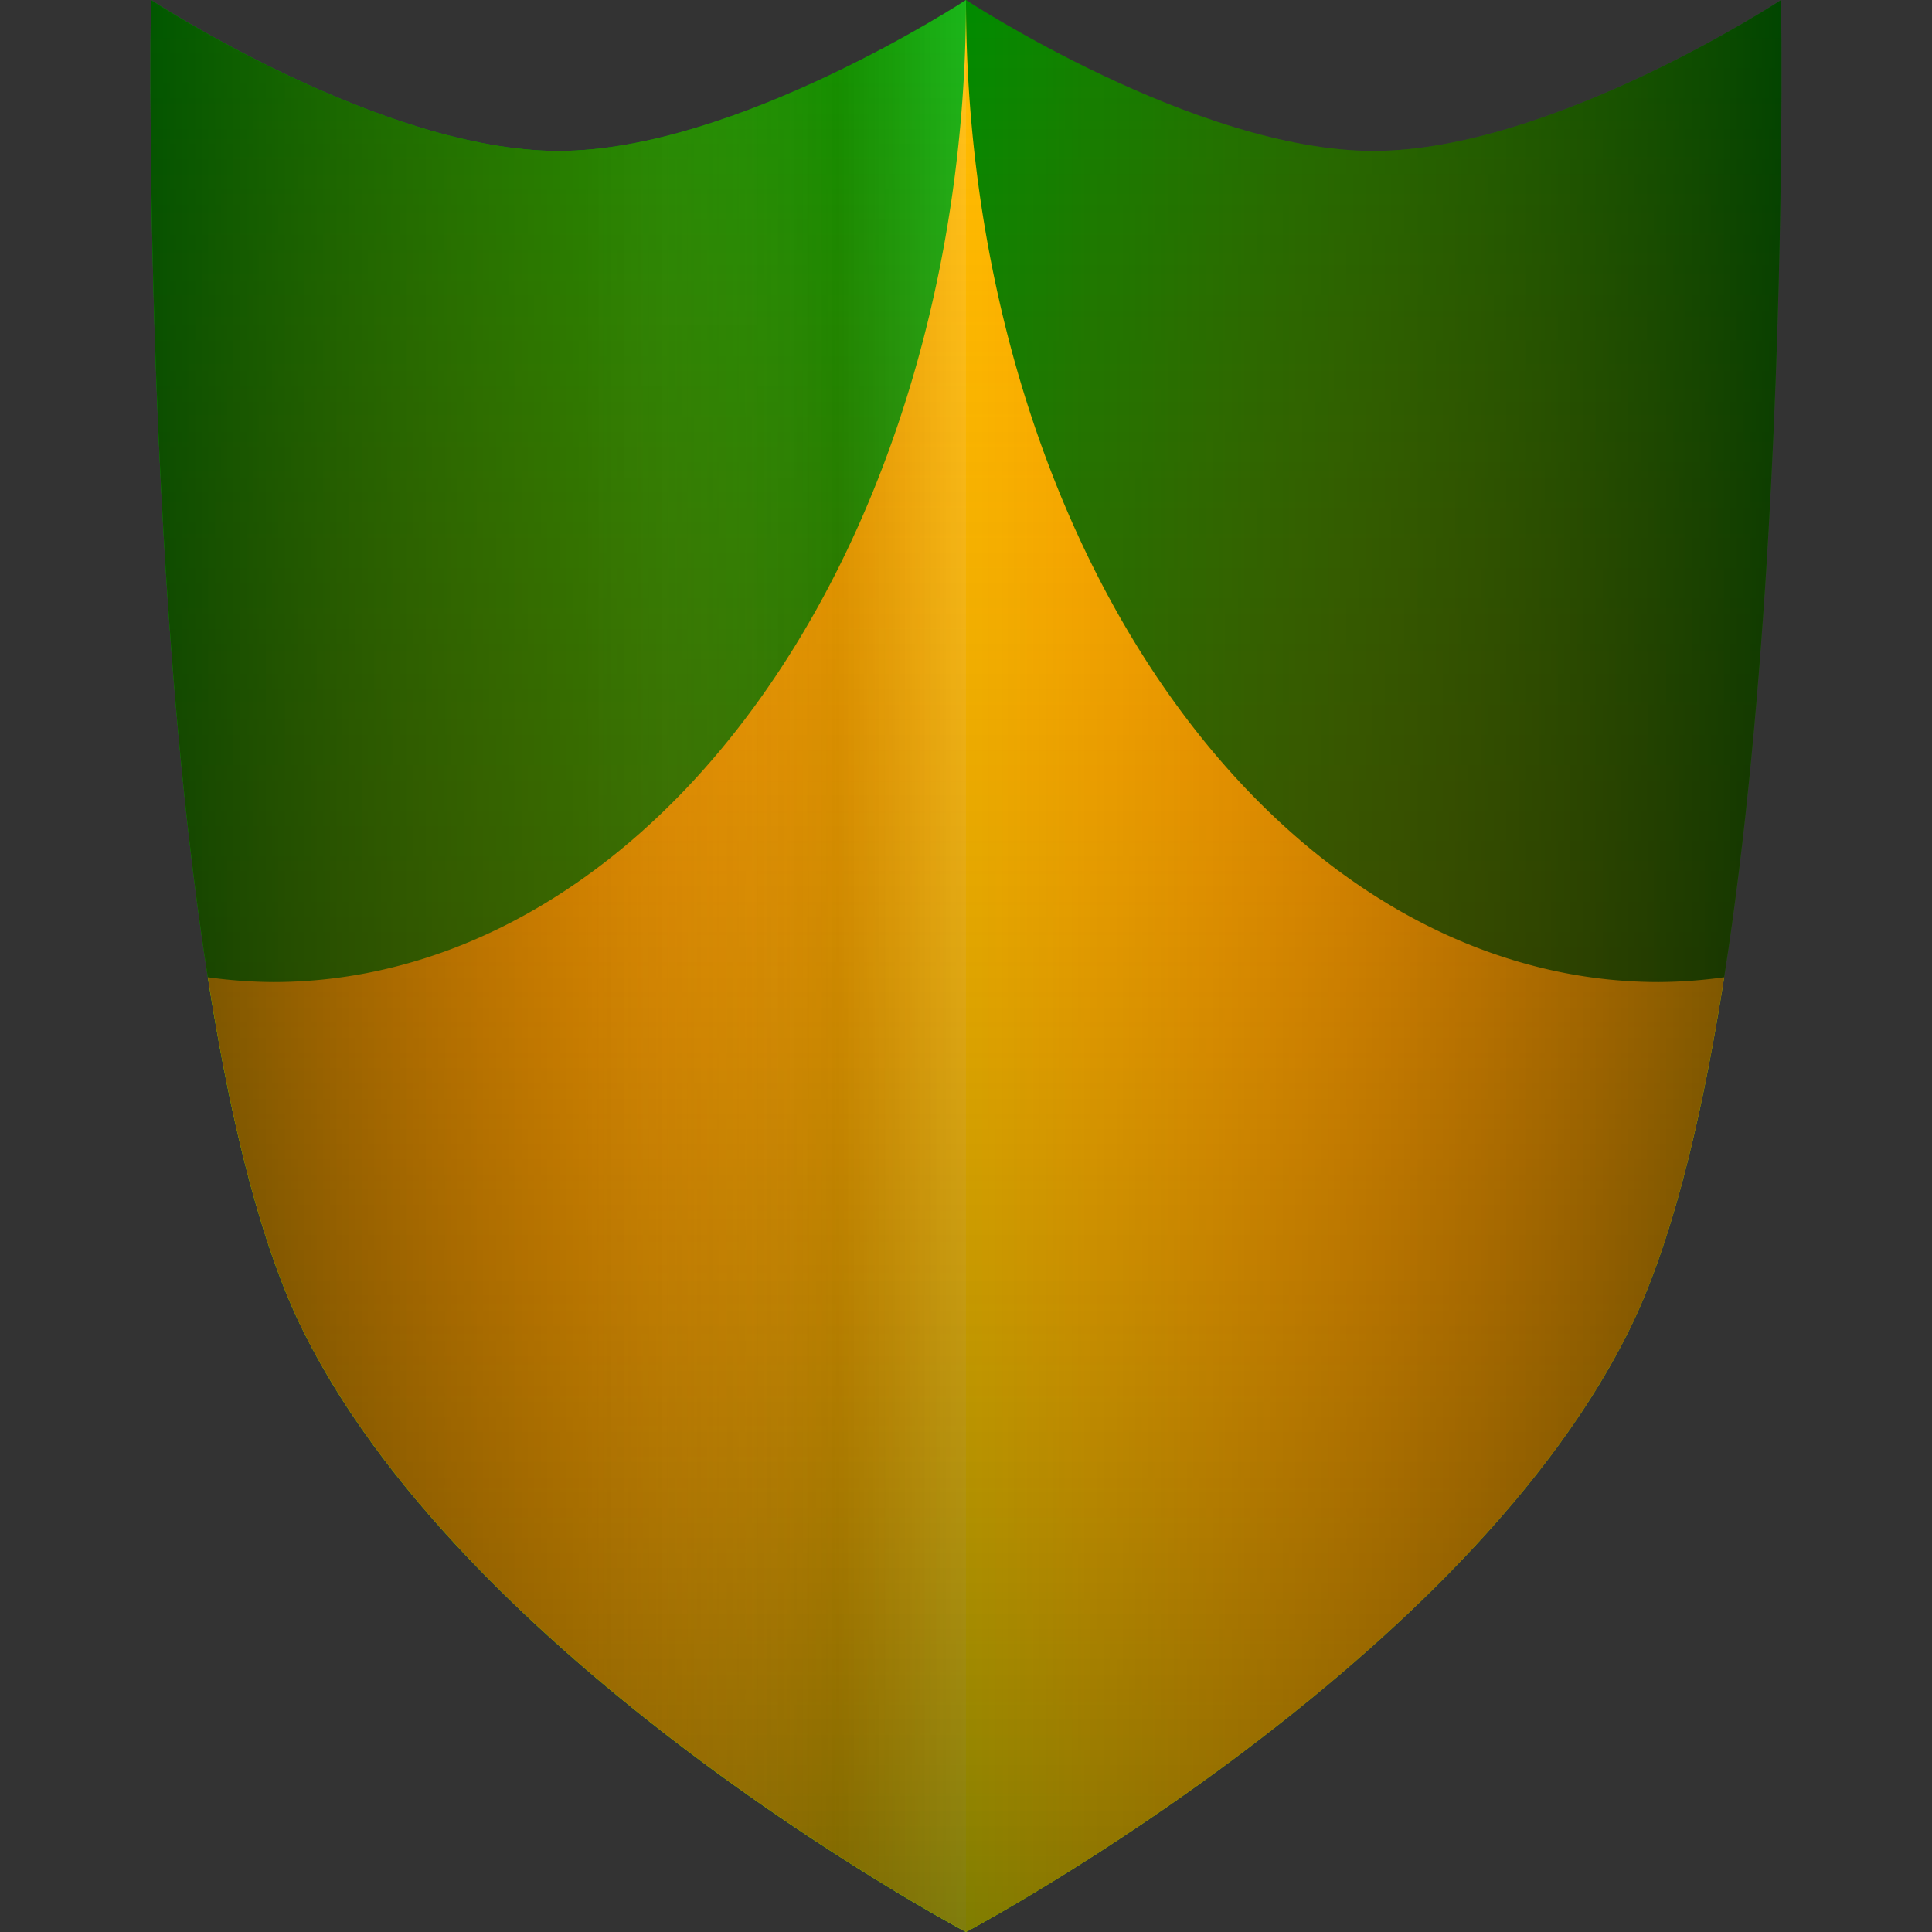 <?xml version="1.0" encoding="UTF-8" standalone="no"?>
<!-- Created with Inkscape (http://www.inkscape.org/) -->

<svg
   width="512"
   height="512"
   viewBox="0 0 135.467 135.467"
   version="1.1"
   id="svg5"
   inkscape:version="1.3.2 (091e20ef0f, 2023-11-25, custom)"
   sodipodi:docname="software-update-available.svg"
   xmlns:inkscape="http://www.inkscape.org/namespaces/inkscape"
   xmlns:sodipodi="http://sodipodi.sourceforge.net/DTD/sodipodi-0.dtd"
   xmlns:xlink="http://www.w3.org/1999/xlink"
   xmlns="http://www.w3.org/2000/svg"
   xmlns:svg="http://www.w3.org/2000/svg"
   xmlns:rdf="http://www.w3.org/1999/02/22-rdf-syntax-ns#"
   xmlns:cc="http://creativecommons.org/ns#"
   xmlns:dc="http://purl.org/dc/elements/1.1/"><rect x="0" y="0" width="135.467" height="135.467" fill="#333333" stroke="none"/>&gt;
  <sodipodi:namedview
   id="namedview7"
   pagecolor="#505050"
   bordercolor="#ffffff"
   borderopacity="1"
   inkscape:showpageshadow="0"
   inkscape:pageopacity="0"
   inkscape:pagecheckerboard="1"
   inkscape:deskcolor="#505050"
   inkscape:document-units="mm"
   showgrid="false"
   inkscape:zoom="1.1214272"
   inkscape:cx="172.54798"
   inkscape:cy="209.5544"
   inkscape:window-width="3256"
   inkscape:window-height="1080"
   inkscape:window-x="1864"
   inkscape:window-y="0"
   inkscape:window-maximized="0"
   inkscape:current-layer="layer1" />
<defs
   id="defs2">
  <linearGradient
     inkscape:collect="always"
     id="linearGradient30536">
    <stop
       style="stop-color:#fffb00;stop-opacity:1;"
       offset="0"
       id="stop30532" />
    <stop
       style="stop-color:#ffbc00;stop-opacity:1;"
       offset="1"
       id="stop30534" />
  </linearGradient>
  <linearGradient
     inkscape:collect="always"
     id="linearGradient8261">
    <stop
       style="stop-color:#ffffff;stop-opacity:0;"
       offset="0.53"
       id="stop8259" />
    <stop
       style="stop-color:#000000;stop-opacity:1;"
       offset="0.841"
       id="stop19888" />
    <stop
       style="stop-color:#ffffff;stop-opacity:1;"
       offset="1"
       id="stop8257" />
  </linearGradient>
  <linearGradient
     inkscape:collect="always"
     id="linearGradient5997">
    <stop
       style="stop-color:#000000;stop-opacity:1;"
       offset="0"
       id="stop5993" />
    <stop
       style="stop-color:#ff0000;stop-opacity:0;"
       offset="0.5"
       id="stop5995" />
    <stop
       style="stop-color:#000000;stop-opacity:1;"
       offset="1"
       id="stop5999" />
  </linearGradient>
  <linearGradient
     inkscape:collect="always"
     id="linearGradient3651">
    <stop
       style="stop-color:#000000;stop-opacity:1;"
       offset="0"
       id="stop3647" />
    <stop
       style="stop-color:#ff0000;stop-opacity:0;"
       offset="1"
       id="stop3649" />
  </linearGradient>
  <linearGradient
     inkscape:collect="always"
     xlink:href="#linearGradient3651"
     id="linearGradient3653"
     x1="257.876"
     y1="155.029"
     x2="257.876"
     y2="19.562"
     gradientUnits="userSpaceOnUse"
     gradientTransform="translate(-190.143,-19.562)" />
  <linearGradient
     inkscape:collect="always"
     xlink:href="#linearGradient5997"
     id="linearGradient5990"
     gradientUnits="userSpaceOnUse"
     gradientTransform="translate(-190.143,-19.562)"
     x1="200.697"
     y1="87.296"
     x2="315.056"
     y2="87.296" />
  <linearGradient
     inkscape:collect="always"
     xlink:href="#linearGradient8261"
     id="linearGradient8263"
     x1="150.013"
     y1="72.432"
     x2="207.192"
     y2="72.432"
     gradientUnits="userSpaceOnUse"
     gradientTransform="translate(-139.459,-4.699)" />
  <clipPath
     clipPathUnits="userSpaceOnUse"
     id="clipPath2774">
    <path
       id="path2776"
       style="fill:#ffa200;fill-opacity:1;stroke-width:1.057;stroke-linecap:round;stroke-linejoin:round;paint-order:stroke fill markers"
       d="M 184.217,-12.235 V 135.83 h 16.205 V -12.235 Z m 58.884,0 V 135.83 h 16.205 V -12.235 Z"
       sodipodi:nodetypes="cccccccccc" />
  </clipPath>
  <linearGradient
     inkscape:collect="always"
     xlink:href="#linearGradient30536"
     id="linearGradient30538"
     x1="67.733"
     y1="135.467"
     x2="67.733"
     y2="-5.8999999e-06"
     gradientUnits="userSpaceOnUse" />
</defs>
<g
   inkscape:label="Layer 1"
   inkscape:groupmode="layer"
   id="layer1">
  <path
     id="rect785"
     style="display:inline;fill:#008c00;fill-opacity:1;stroke-width:1.597;stroke-linecap:round;stroke-linejoin:round;paint-order:stroke fill markers"
     d="m 10.583,0 c 0,0 16.107,10.583 28.575,10.583 C 51.626,10.583 67.733,0 67.733,0 c 0,0 16.107,10.583 28.575,10.583 C 108.776,10.583 124.883,0 124.883,0 c 0,0 1.131,69.26 -10.583,93.133 -11.715,23.873 -46.567,42.333 -46.567,42.333 0,0 -34.852,-18.46 -46.567,-42.333 C 9.452,69.26 10.583,0 10.583,0 Z"
     sodipodi:nodetypes="czczczczc" />
  <path
     id="rect785-3"
     style="display:inline;fill:#00af00;fill-opacity:1;stroke-width:1.597;stroke-linecap:round;stroke-linejoin:round;paint-order:stroke fill markers"
     d="m 10.583,-1e-6 c 0,0 16.107,10.583 28.575,10.583 12.468,0 28.575,-10.583 28.575,-10.583 V 135.467 c 0,0 -34.852,-18.46 -46.567,-42.333 C 9.452,69.26 10.583,-1e-6 10.583,-1e-6 Z"
     sodipodi:nodetypes="czcczc" />
  <path
     id="rect785-27"
     style="display:inline;fill:url(#linearGradient30538);fill-opacity:1;stroke-width:1.597;stroke-linecap:round;stroke-linejoin:round;paint-order:stroke fill markers"
     d="M 67.733,-5.9e-6 A 48.571,68.86 0 0 1 19.162,68.859 48.571,68.86 0 0 1 14.573,68.522 c 1.541,9.845 3.666,18.646 6.593,24.611 11.715,23.873 46.567,42.333 46.567,42.333 0,0 34.852,-18.46 46.567,-42.333 2.927,-5.966 5.053,-14.766 6.594,-24.611 A 48.571,68.86 0 0 1 116.304,68.859 48.571,68.86 0 0 1 67.733,-5.9e-6 Z" />
  <path
     id="rect785-3-1"
     style="display:inline;opacity:0.1;fill:url(#linearGradient8263);fill-opacity:1;stroke-width:1.597;stroke-linecap:round;stroke-linejoin:round;paint-order:stroke fill markers"
     d="m 10.583,-3.2e-6 c 0,0 16.107,10.583 28.575,10.583 12.468,0 28.575,-10.583 28.575,-10.583 V 135.467 c 0,0 -34.852,-18.46 -46.567,-42.333 C 9.452,69.26 10.583,-3.2e-6 10.583,-3.2e-6 Z"
     sodipodi:nodetypes="czcczc"
     sodipodi:insensitive="true" />
  <path
     id="rect785-6"
     style="display:inline;opacity:0.5;fill:url(#linearGradient3653);fill-opacity:1;stroke-width:1.597;stroke-linecap:round;stroke-linejoin:round;paint-order:stroke fill markers"
     d="m 10.583,2.5833333e-6 c 0,0 16.107,10.583 28.575,10.583 12.468,0 28.575,-10.583 28.575,-10.583 0,0 16.107,10.583 28.575,10.583 12.468,0 28.575,-10.583 28.575,-10.583 0,0 1.131,69.26 -10.583,93.133 -11.715,23.873 -46.567,42.333 -46.567,42.333 0,0 -34.852,-18.46 -46.567,-42.333 C 9.452,69.26 10.583,2.5833333e-6 10.583,2.5833333e-6 Z"
     sodipodi:nodetypes="czczczczc" />
  <path
     id="rect785-6-3"
     style="display:inline;opacity:0.5;fill:url(#linearGradient5990);fill-opacity:1;stroke-width:1.597;stroke-linecap:round;stroke-linejoin:round;paint-order:stroke fill markers"
     d="m 10.583,3e-6 c 0,0 16.107,10.583 28.575,10.583 12.468,0 28.575,-10.583 28.575,-10.583 0,0 16.107,10.583 28.575,10.583 12.468,0 28.575,-10.583 28.575,-10.583 0,0 1.131,69.26 -10.583,93.133 -11.715,23.873 -46.567,42.333 -46.567,42.333 0,0 -34.852,-18.46 -46.567,-42.333 C 9.452,69.26 10.583,3e-6 10.583,3e-6 Z"
     sodipodi:nodetypes="czczczczc" />
</g>
</svg>
